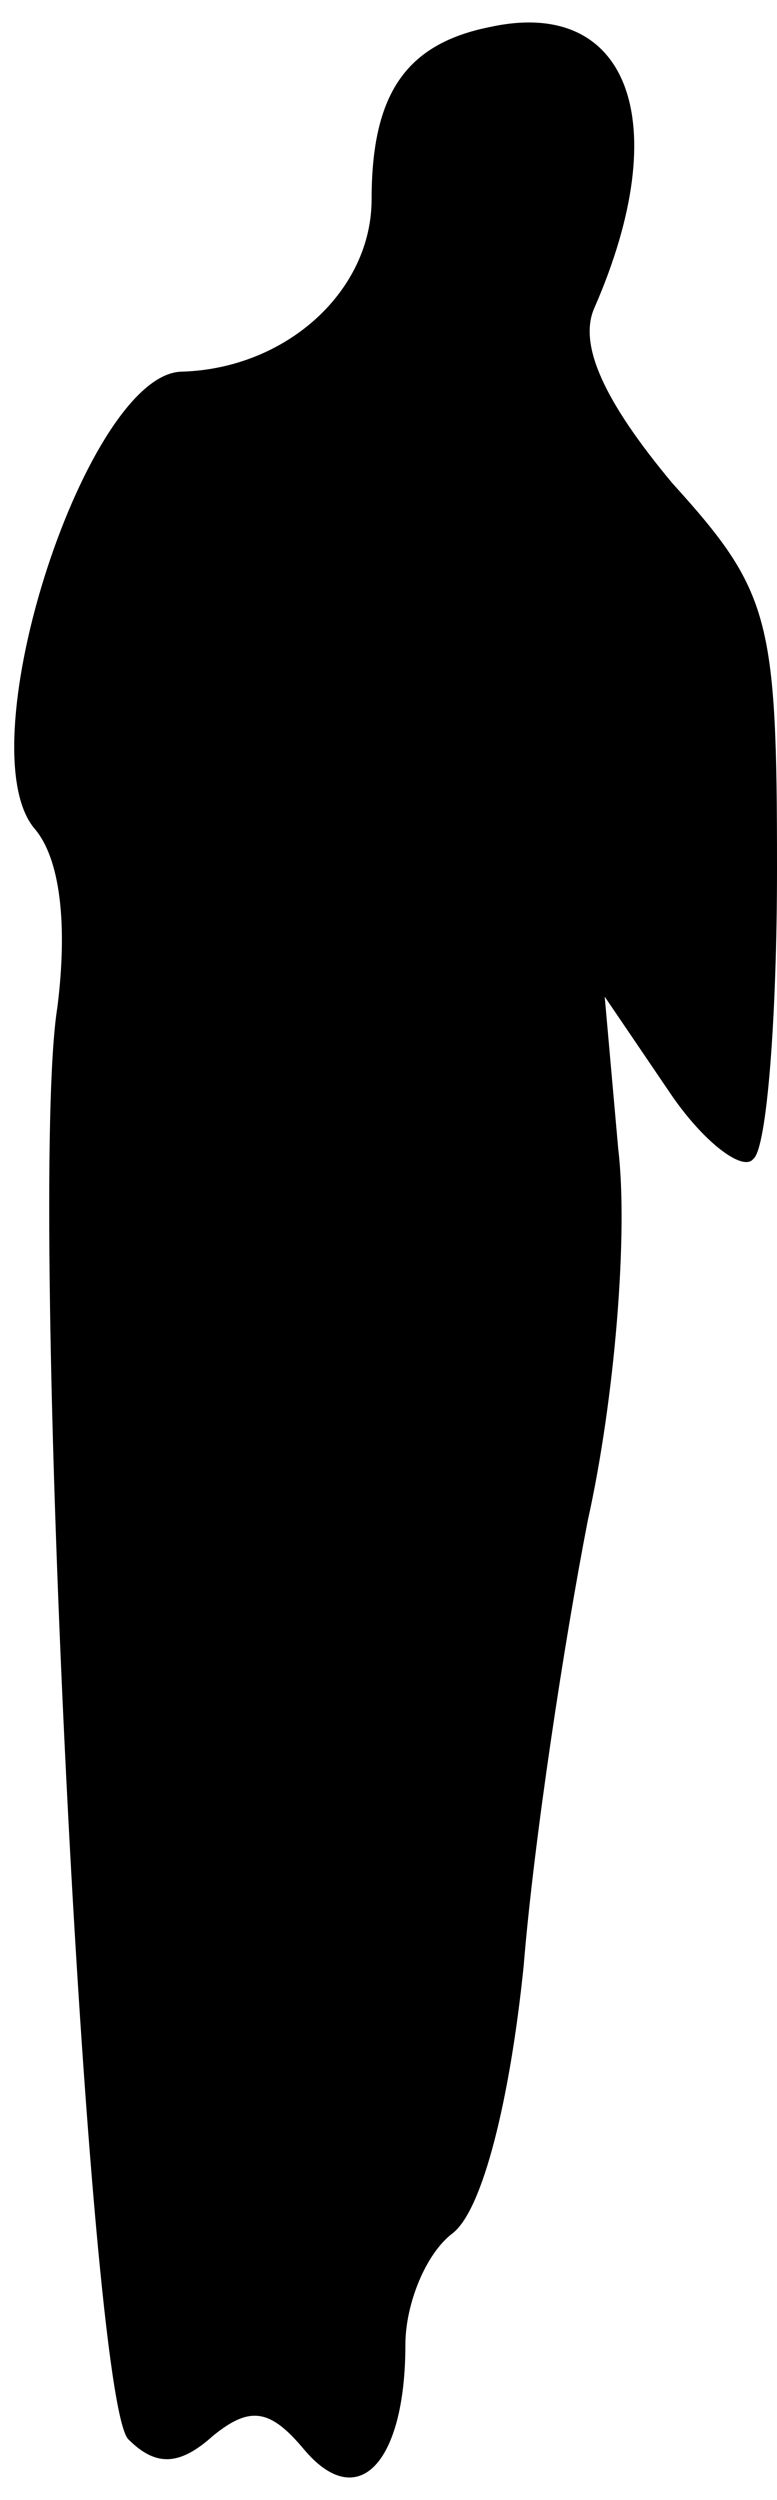 <?xml version="1.0" standalone="no"?>
<!DOCTYPE svg PUBLIC "-//W3C//DTD SVG 20010904//EN"
 "http://www.w3.org/TR/2001/REC-SVG-20010904/DTD/svg10.dtd">
<svg version="1.0" xmlns="http://www.w3.org/2000/svg"
 width="23pt" height="74pt" viewBox="0 0 23 74"
 preserveAspectRatio="xMidYMid meet">
<g transform="translate(0,74) scale(0.1,-0.1)"
fill="#000000" stroke="none">
<path fill="#000000" stroke="none" d="M145 732 c-25 -5 -35 -20 -35 -51 0
-27 -25 -50 -56 -51 -28 0 -64 -110 -44 -135 8 -9 10 -29 7 -53 -9 -56 9 -412
21 -424 8 -8 15 -8 25 1 11 9 17 8 27 -4 16 -19 30 -4 30 31 0 12 6 27 14 33
9 7 17 40 21 79 3 37 12 96 19 132 8 36 12 85 9 110 l-4 45 19 -28 c10 -15 22
-24 25 -20 4 3 7 42 7 86 0 74 -2 82 -31 114 -20 24 -28 41 -23 52 24 55 10
92 -31 83z"/>
</g>
</svg>
